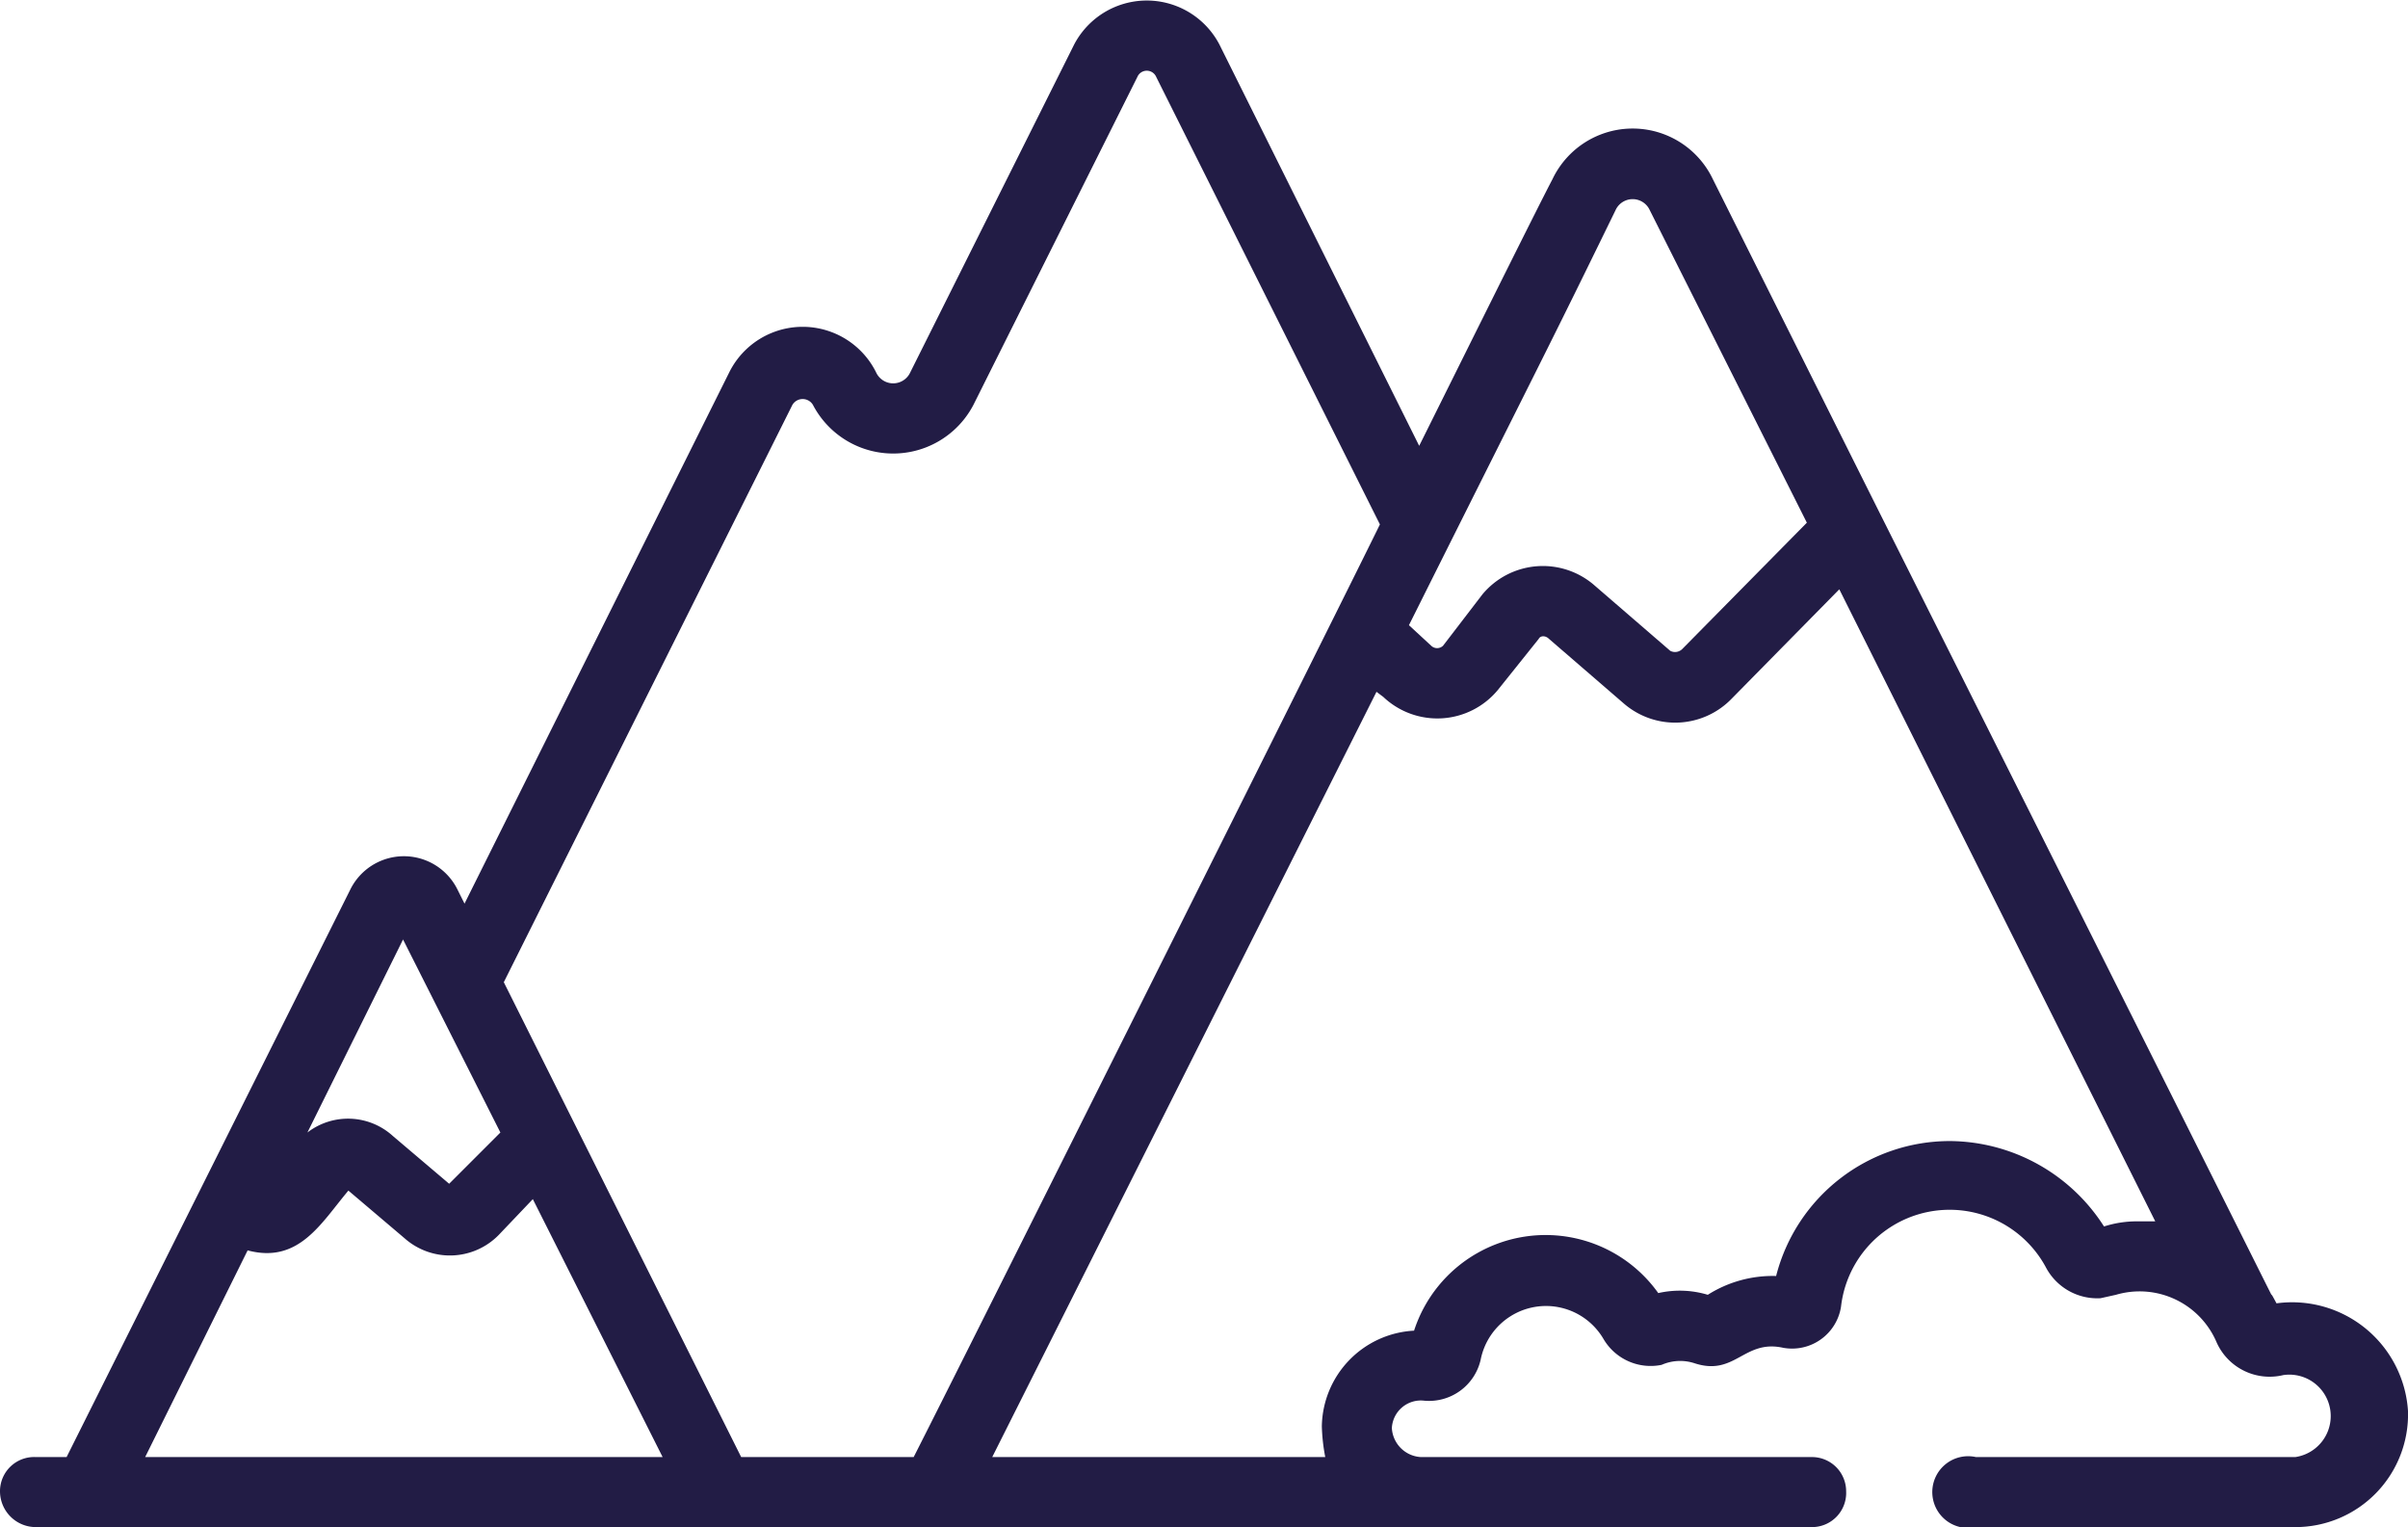 <svg id="Layer_1" data-name="Layer 1" xmlns="http://www.w3.org/2000/svg" xmlns:xlink="http://www.w3.org/1999/xlink" viewBox="0 0 141 89.4"><defs><style>.cls-1,.cls-2,.cls-3{fill:#221c45;}.cls-1{clip-rule:evenodd;}.cls-3{fill-rule:evenodd;}.cls-4{clip-path:url(#clip-path);}.cls-5{clip-path:url(#clip-path-2);}.cls-6{clip-path:url(#clip-path-3);}.cls-7{clip-path:url(#clip-path-4);}.cls-8{clip-path:url(#clip-path-5);}.cls-9{clip-path:url(#clip-path-6);}.cls-10{clip-path:url(#clip-path-7);}.cls-11{clip-path:url(#clip-path-8);}.cls-12{clip-path:url(#clip-path-9);}.cls-13{clip-path:url(#clip-path-10);}.cls-14{clip-path:url(#clip-path-11);}.cls-15{clip-path:url(#clip-path-12);}.cls-16{clip-path:url(#clip-path-13);}.cls-17{clip-path:url(#clip-path-14);}.cls-18{clip-path:url(#clip-path-15);}.cls-19{clip-path:url(#clip-path-16);}.cls-20{clip-path:url(#clip-path-17);}.cls-21{clip-path:url(#clip-path-18);}.cls-22{clip-path:url(#clip-path-19);}.cls-23{clip-path:url(#clip-path-20);}.cls-24{clip-path:url(#clip-path-21);}.cls-25{clip-path:url(#clip-path-22);}.cls-26{clip-path:url(#clip-path-23);}</style><clipPath id="clip-path"><path class="cls-1" d="M-295.1-45.3h16v-10h-16Zm17.9,3.9h-19.9a2,2,0,0,1-1.9-2V-57.3a2,2,0,0,1,1.9-2h19.9a2,2,0,0,1,2,2v13.9A2,2,0,0,1-277.2-41.4Z"/></clipPath><clipPath id="clip-path-2"><path class="cls-1" d="M-305-45.3h35.8v-87.6H-305Zm37.8,3.9H-307a2,2,0,0,1-2-2v-91.5a1.9,1.9,0,0,1,2-1.9h39.8a1.9,1.9,0,0,1,2,1.9v91.5A2,2,0,0,1-267.2-41.4Z"/></clipPath><clipPath id="clip-path-3"><path class="cls-1" d="M-320.9-45.3H-309v-79.6h-11.9Zm13.9,3.9h-15.9a2,2,0,0,1-2-2v-83.5a2,2,0,0,1,2-2H-307a2,2,0,0,1,2,2v83.5A2,2,0,0,1-307-41.4Z"/></clipPath><clipPath id="clip-path-4"><path class="cls-1" d="M-265.2-45.3h11.9v-79.6h-11.9Zm13.9,3.9h-15.9a2,2,0,0,1-2-2v-83.5a2,2,0,0,1,2-2h15.9a2,2,0,0,1,2,2v83.5A2,2,0,0,1-251.3-41.4Z"/></clipPath><clipPath id="clip-path-5"><rect class="cls-2" x="-338.8" y="-85.1" width="4" height="19.89" transform="translate(-74.5 -299.4) rotate(-53.1)"/></clipPath><clipPath id="clip-path-6"><rect class="cls-2" x="-346.8" y="-77.2" width="19.9" height="3.98" transform="translate(-22.3 -217.2) rotate(-36.9)"/></clipPath><clipPath id="clip-path-7"><rect class="cls-2" x="-239.4" y="-85.1" width="4" height="19.89" transform="translate(-34.8 -219.9) rotate(-53.1)"/></clipPath><clipPath id="clip-path-8"><rect class="cls-2" x="-247.3" y="-77.2" width="19.9" height="3.97" transform="translate(-2.3 -157.4) rotate(-36.8)"/></clipPath><clipPath id="clip-path-9"><path class="cls-1" d="M-479.2-94.8a9.3,9.3,0,0,0-6.6-9,38.6,38.6,0,0,0-4.7-11.3,9.4,9.4,0,0,0-1.7-11.1,9.1,9.1,0,0,0-6.6-2.8,10,10,0,0,0-4.5,1.1,40.9,40.9,0,0,0-11.2-4.7,9.5,9.5,0,0,0-9-6.6,9.4,9.4,0,0,0-9,6.6,41.6,41.6,0,0,0-11.3,4.7,9.9,9.9,0,0,0-7.2-.7,1.4,1.4,0,0,0,.9,2.7,6.5,6.5,0,0,1,6.6,1.7,6.6,6.6,0,0,1,0,9.4,6.8,6.8,0,0,1-9.4,0,6.6,6.6,0,0,1-1.4-7.3,1.4,1.4,0,0,0-2.6-1,9.7,9.7,0,0,0,.3,8,38.4,38.4,0,0,0-4.6,11.3,9.3,9.3,0,0,0-6.7,9,9.5,9.5,0,0,0,6.7,9,36.1,36.1,0,0,0,4.7,11.3,9.4,9.4,0,0,0,1.6,11.1,9.6,9.6,0,0,0,11.1,1.7c1.4.8,2.8,1.6,4.3,2.3l-4.3,11.6a3.4,3.4,0,0,0,3.1,4.4h34.4a3.3,3.3,0,0,0,3-4.4l-4.3-11.6c1.5-.7,2.9-1.5,4.3-2.3a9.9,9.9,0,0,0,4.4,1.1,10.5,10.5,0,0,0,3-.5c1.6-.5.8-3.2-.9-2.7a6.4,6.4,0,0,1-6.7-1.6,6.6,6.6,0,0,1,0-9.4,6.6,6.6,0,0,1,9.4,0,6.8,6.8,0,0,1,1.4,7.2c-.6,1.6,2,2.7,2.6,1a9.1,9.1,0,0,0-.4-7.9,38.6,38.6,0,0,0,4.7-11.3A9.5,9.5,0,0,0-479.2-94.8Zm-2.8,0a6.6,6.6,0,0,1-6.6,6.6,6.6,6.6,0,0,1-6.7-6.6,6.7,6.7,0,0,1,6.7-6.7A6.7,6.7,0,0,1-482-94.8Zm-16-1.4h-11.8a13.4,13.4,0,0,0-3.1-7.3l8.4-8.4a9.6,9.6,0,0,0,7.5,1.7,29,29,0,0,1,3.1,7.5A9.9,9.9,0,0,0-498-96.2Zm-11.8,34.7-4.3,1.4a6.7,6.7,0,0,0-.4-2.4,34.1,34.1,0,0,0,7.4-3.1,9,9,0,0,0,1.4,2A31.7,31.7,0,0,1-509.8-61.5Zm-31.6-2.1a9.5,9.5,0,0,0,1.5-2,33.4,33.4,0,0,0,7.3,3.1,20,20,0,0,0-.4,2.4A34,34,0,0,1-541.4-63.6Zm-13.3-13.3a37.1,37.1,0,0,1-3.5-8.5,9.3,9.3,0,0,0,2.4-.3,39,39,0,0,0,3.1,7.3A9.5,9.5,0,0,0-554.7-76.9Zm4.7-2.5a30.8,30.8,0,0,1-3.2-7.5,9.5,9.5,0,0,0,4.1-6.5h11.9a13.9,13.9,0,0,0,3,7.3l-8.4,8.4A9.4,9.4,0,0,0-550-79.4Zm25.1,10.2a9.5,9.5,0,0,0-6.5,4.1,29.2,29.2,0,0,1-7.5-3.2,9.4,9.4,0,0,0-1.7-7.4l8.4-8.4a14.1,14.1,0,0,0,7.3,3Zm1.4,2.7a6.7,6.7,0,0,1,6.6,6.6,6.7,6.7,0,0,1-6.6,6.7,6.7,6.7,0,0,1-6.7-6.7A6.7,6.7,0,0,1-523.5-66.5Zm15.4-1.8a29.9,29.9,0,0,1-7.6,3.2,9.1,9.1,0,0,0-6.4-4.1V-81.1a14.8,14.8,0,0,0,7.3-3l8.4,8.4A9.5,9.5,0,0,0-508.1-68.3Zm-15.4-15.5a11,11,0,0,1-11-11,11,11,0,0,1,11-11,10.9,10.9,0,0,1,10.9,11A11,11,0,0,1-523.5-83.8Zm-9.1-43.3a33,33,0,0,0-7.3,3,13,13,0,0,0-1.5-2,38.3,38.3,0,0,1,8.4-3.5A18.7,18.7,0,0,0-532.6-127.1Zm-6.3,5.7a29,29,0,0,1,7.5-3.1,9.5,9.5,0,0,0,6.5,4.1v11.9a13.3,13.3,0,0,0-7.3,3l-8.4-8.4A9.6,9.6,0,0,0-538.9-121.4Zm31.8-2.6a29.8,29.8,0,0,0-7.4-3.1,6.9,6.9,0,0,0,.4-2.5,34.7,34.7,0,0,1,8.4,3.5A9.6,9.6,0,0,0-507.1-124Zm-8.6-.5a29.6,29.6,0,0,1,7.6,3.1,9.2,9.2,0,0,0,1.7,7.5l-8.4,8.4a13.9,13.9,0,0,0-7.3-3v-11.9A9.1,9.1,0,0,0-515.7-124.5Zm23.4,11.8a38.3,38.3,0,0,1,3.5,8.4l-2.5.4a33,33,0,0,0-3-7.3A9.5,9.5,0,0,0-492.3-112.7Zm-1.8-11.5a6.8,6.8,0,0,1,0,9.4,6.8,6.8,0,0,1-9.4,0,6.6,6.6,0,0,1,0-9.4A6.6,6.6,0,0,1-494.1-124.2Zm-29.4-12.2a6.7,6.7,0,0,1,6.6,6.6,6.7,6.7,0,0,1-6.6,6.7,6.7,6.7,0,0,1-6.7-6.7c0-.4.1-.8.1-1.2a.4.4,0,0,0,.1-.3A6.7,6.7,0,0,1-523.5-136.4Zm-19.1,24.5,8.4,8.4a13.3,13.3,0,0,0-3,7.3h-11.9a9.5,9.5,0,0,0-4.1-6.5,29.2,29.2,0,0,1,3.2-7.5A9.4,9.4,0,0,0-542.6-111.9Zm-10.1.7a39,39,0,0,0-3.1,7.3l-2.4-.4a38.3,38.3,0,0,1,3.5-8.4A9.5,9.5,0,0,0-552.7-111.2Zm-12.4,16.4a6.8,6.8,0,0,1,6.7-6.7,6.7,6.7,0,0,1,6.6,6.7,6.6,6.6,0,0,1-6.6,6.6A6.6,6.6,0,0,1-565.1-94.8Zm16.9,31.4a6.5,6.5,0,0,1-4.7-2,6.6,6.6,0,0,1,0-9.4,6.6,6.6,0,0,1,9.4,0,6.6,6.6,0,0,1,0,9.4A6.9,6.9,0,0,1-548.2-63.4Zm42.3,16.5a.5.5,0,0,1-.4.7h-34.4c-.4-.1-.5-.3-.4-.7l4.2-11.5a22.3,22.3,0,0,0,4.4,1.3,9.4,9.4,0,0,0,9,6.7,9.5,9.5,0,0,0,9-6.7,21.3,21.3,0,0,0,4.3-1.3Zm1.5-30.8-8.4-8.4a14.8,14.8,0,0,0,3-7.3H-498a9.9,9.9,0,0,0,4.1,6.5,30.5,30.5,0,0,1-3.1,7.5l-1.8-.2A9.2,9.2,0,0,0-504.4-77.7Zm10.1-.7a33,33,0,0,0,3-7.3,10.1,10.1,0,0,0,2.5.3,37.1,37.1,0,0,1-3.5,8.5A9.5,9.5,0,0,0-494.3-78.4Z"/></clipPath><clipPath id="clip-path-10"><path class="cls-2" d="M-800.1-40.9h-74.5a2.6,2.6,0,0,1-2.6-2.6v-5.4a2.6,2.6,0,0,1,2.6-2.6h28.5a8.3,8.3,0,0,1-.6-2.1,6.7,6.7,0,0,1,1.4-5.3l.9-1.1a7.5,7.5,0,0,0,1.5-5.6l-.4-2.4h-11.3a6.1,6.1,0,0,1-5.9-6.2,1.1,1.1,0,0,0-.3-.8l-2.4-1.6a2.8,2.8,0,0,1-1-2.9,2.4,2.4,0,0,1,2.4-1.9h19.3v-2.9h-6.4a6,6,0,0,1-5.9-6.2.9.9,0,0,0-.4-.8l-2.4-1.6a2.7,2.7,0,0,1-1-2.9,2.8,2.8,0,0,1,2.5-1.9h13.6v-1.5a10.3,10.3,0,0,0-5.7-9.3l-.7-.3v-2.5h23.1v2.5l-.7.3a10.3,10.3,0,0,0-5.7,9.3v1.5h13.6a2.6,2.6,0,0,1,2.5,1.9,2.7,2.7,0,0,1-1,2.9l-2.4,1.6a1.2,1.2,0,0,0-.4.8,6,6,0,0,1-5.9,6.2h-6.4v2.9h19.3a2.6,2.6,0,0,1,2.4,1.9,2.7,2.7,0,0,1-1,2.9l-2.3,1.6a.9.9,0,0,0-.4.8,6.1,6.1,0,0,1-5.9,6.2h-11.3l-.3,2.4a7,7,0,0,0,1.4,5.6l.9,1.1a6.7,6.7,0,0,1,1.4,5.3,8.3,8.3,0,0,1-.6,2.1h28.5a2.6,2.6,0,0,1,2.6,2.6v5.4A2.6,2.6,0,0,1-800.1-40.9ZM-874.6-49a.1.1,0,0,0-.1.1v5.4a.1.1,0,0,0,.1.1h74.5a.1.1,0,0,0,.1-.1v-5.4a.1.1,0,0,0-.1-.1h-35l3.1-2.3a4.4,4.4,0,0,0,1.6-2.7,4.3,4.3,0,0,0-.9-3.3l-.9-1.2a9.5,9.5,0,0,1-2-7.5l.7-4.5h13.4a3.6,3.6,0,0,0,3.4-3.7,3.4,3.4,0,0,1,1.4-2.8l2.4-1.7h-21.8v-7.9h8.9a3.6,3.6,0,0,0,3.4-3.7,3.5,3.5,0,0,1,1.5-2.8l2.3-1.7h-16.1v-4a13.2,13.2,0,0,1,4.2-9.6h-13.7a12.8,12.8,0,0,1,4.2,9.6v4h-16.1a.1.1,0,0,0,0,.2l2.3,1.7a3.2,3.2,0,0,1,1.5,2.8,3.6,3.6,0,0,0,3.4,3.7h8.9v7.9h-21.8v.2l2.4,1.7a3.4,3.4,0,0,1,1.4,2.8,3.6,3.6,0,0,0,3.4,3.7h13.4l.7,4.5a9.1,9.1,0,0,1-2,7.5l-.9,1.2a4.7,4.7,0,0,0-.9,3.3,4.4,4.4,0,0,0,1.6,2.7l3.1,2.3Z"/></clipPath><clipPath id="clip-path-11"><path class="cls-1" d="M-869.7-82.1a2.7,2.7,0,0,1,2.8-2.8,5.6,5.6,0,0,0,5.6-5.7v-7a2.9,2.9,0,0,1,2.8-2.8h8.5v-2.8h-8.5a5.6,5.6,0,0,0-5.6,5.6v7a2.9,2.9,0,0,1-2.8,2.9,5.6,5.6,0,0,0-5.6,5.6v19.7h2.8Z"/></clipPath><clipPath id="clip-path-12"><path class="cls-2" d="M-837.3-113.7a2.3,2.3,0,0,1-1.9-1l-3.2-5.4a2.1,2.1,0,0,1,.3-2.6l3.2-3.2a2.3,2.3,0,0,1,3.1,0l3.2,3.2a2.1,2.1,0,0,1,.3,2.6l-3.2,5.3A2.1,2.1,0,0,1-837.3-113.7Zm0-2.2Zm-.1-8.5-3.1,3.2,3.2,5.3,3.1-5.3Z"/></clipPath><clipPath id="clip-path-13"><path class="cls-1" d="M-824.7-103.2v2.8h8.5a2.9,2.9,0,0,1,2.8,2.8v7a5.7,5.7,0,0,0,5.6,5.7,2.7,2.7,0,0,1,2.8,2.8v19.7h2.9V-82.1a5.7,5.7,0,0,0-5.7-5.6,2.9,2.9,0,0,1-2.8-2.9v-7a5.6,5.6,0,0,0-5.6-5.6Z"/></clipPath><clipPath id="clip-path-14"><path class="cls-1" d="M-819-113.1h2.8a8.5,8.5,0,0,0-8.5-8.4h-2.8v2.8h2.8a5.7,5.7,0,0,1,5.7,5.6"/></clipPath><clipPath id="clip-path-15"><path class="cls-1" d="M-850-118.7h2.8v-2.8H-850a8.5,8.5,0,0,0-8.5,8.4h2.9a5.6,5.6,0,0,1,5.6-5.6"/></clipPath><clipPath id="clip-path-16"><path class="cls-1" d="M-370.2-54.2a4.4,4.4,0,0,1-3.1,1.3,4.4,4.4,0,0,1-3.1-1.3,7.7,7.7,0,0,0-5-1.9,7.8,7.8,0,0,0-5.1,1.9,4.4,4.4,0,0,1-3.1,1.3,4.6,4.6,0,0,1-3.1-1.3,7.5,7.5,0,0,0-5-1.9,7.5,7.5,0,0,0-5,1.9,4.6,4.6,0,0,1-3.1,1.3,4,4,0,0,1-1.8-.4V-95.5h22v3.2h3.1v-3.2h1.6a3.1,3.1,0,0,0,3.2-3.1v-3.2a3.1,3.1,0,0,0-3.2-3.1h-.1a29.9,29.9,0,0,0-28.2-28.3v-1.6a4.7,4.7,0,0,0-4.7-4.7,4.7,4.7,0,0,0-4.8,4.7v1.6a29.9,29.9,0,0,0-28.2,28.3h-.1a3.2,3.2,0,0,0-3.2,3.1v3.2a3.2,3.2,0,0,0,3.2,3.1h1.6v3.2h3.1v-3.2h22.1v42.1a3.6,3.6,0,0,1-1.9.5,4.4,4.4,0,0,1-3.1-1.3,7.7,7.7,0,0,0-5-1.9,7.8,7.8,0,0,0-5.1,1.9,4.4,4.4,0,0,1-3.1,1.3,4.6,4.6,0,0,1-3.1-1.3,7.5,7.5,0,0,0-5-1.9,7.5,7.5,0,0,0-5,1.9,4.6,4.6,0,0,1-3.1,1.3,4.4,4.4,0,0,1-3.1-1.3,7.8,7.8,0,0,0-5.1-1.9v3.2a4.4,4.4,0,0,1,3.1,1.2,7.8,7.8,0,0,0,5.1,1.9,7.7,7.7,0,0,0,5-1.9,4.4,4.4,0,0,1,3.1-1.2,4.4,4.4,0,0,1,3.1,1.2,7.7,7.7,0,0,0,5,1.9,7.8,7.8,0,0,0,5.1-1.9,4.4,4.4,0,0,1,3.1-1.2,4.6,4.6,0,0,1,3.1,1.2,7.5,7.5,0,0,0,5,1.9,7.5,7.5,0,0,0,5-1.9,4.6,4.6,0,0,1,3.1-1.2,4.4,4.4,0,0,1,3.1,1.2,7.8,7.8,0,0,0,5.1,1.9,7.7,7.7,0,0,0,5-1.9,4.4,4.4,0,0,1,3.1-1.2,4.4,4.4,0,0,1,3.1,1.2,7.7,7.7,0,0,0,5,1.9,7.8,7.8,0,0,0,5.1-1.9,4.4,4.4,0,0,1,3.1-1.2,4.6,4.6,0,0,1,3.1,1.2,7.5,7.5,0,0,0,5,1.9,7.8,7.8,0,0,0,5.1-1.9,4.4,4.4,0,0,1,3.1-1.2v-3.2A7.8,7.8,0,0,0-370.2-54.2Zm-43.7-82.2a1.6,1.6,0,0,1,1.5,1.6v1.6h-3.1v-1.6A1.6,1.6,0,0,1-413.9-136.4Zm-4.4,6.4a37,37,0,0,0-8.3,11.9l2.9,1.2a34.9,34.9,0,0,1,9.8-12.8,33.6,33.6,0,0,1,12.5,24.8h-25.1a38.6,38.6,0,0,1,1.6-9l-3-.9a36.7,36.7,0,0,0-1.7,9.9h-14.2A26.7,26.7,0,0,1-418.3-130ZM-447-101.8h53.5v-3.1h-4.7A36.7,36.7,0,0,0-409.6-130a26.7,26.7,0,0,1,25.5,25.1h-6.2v3.1h9.4v3.2H-447Zm33,45.7a6.8,6.8,0,0,0-3.1.7V-95.5h6.3v40.1A6.9,6.9,0,0,0-414-56.1Z"/></clipPath><clipPath id="clip-path-17"><path class="cls-1" d="M-373.3-45.1a4.4,4.4,0,0,1-3.1-1.2,7.2,7.2,0,0,0-5-1.9,7.3,7.3,0,0,0-5.1,1.9,4.4,4.4,0,0,1-3.1,1.2,4.6,4.6,0,0,1-3.1-1.2,7,7,0,0,0-5-1.9,7,7,0,0,0-5,1.9,4.6,4.6,0,0,1-3.1,1.2,4.4,4.4,0,0,1-3.1-1.2,7.3,7.3,0,0,0-5.1-1.9,7.2,7.2,0,0,0-5,1.9,4.4,4.4,0,0,1-3.1,1.2,4.4,4.4,0,0,1-3.1-1.2,7.2,7.2,0,0,0-5-1.9,7.3,7.3,0,0,0-5.1,1.9,4.4,4.4,0,0,1-3.1,1.2,4.6,4.6,0,0,1-3.1-1.2,7,7,0,0,0-5-1.9,7,7,0,0,0-5,1.9,4.6,4.6,0,0,1-3.1,1.2,4.4,4.4,0,0,1-3.1-1.2,7.3,7.3,0,0,0-5.1-1.9v3.1a4.1,4.1,0,0,1,3.1,1.3,7.8,7.8,0,0,0,5.1,1.9,7.7,7.7,0,0,0,5-1.9,4.1,4.1,0,0,1,3.1-1.3,4.1,4.1,0,0,1,3.1,1.3,7.7,7.7,0,0,0,5,1.9,7.8,7.8,0,0,0,5.1-1.9,4.1,4.1,0,0,1,3.1-1.3,4.2,4.2,0,0,1,3.1,1.3,7.5,7.5,0,0,0,5,1.9,7.5,7.5,0,0,0,5-1.9,4.2,4.2,0,0,1,3.1-1.3,4.1,4.1,0,0,1,3.1,1.3,7.8,7.8,0,0,0,5.1,1.9,7.7,7.7,0,0,0,5-1.9,4.1,4.1,0,0,1,3.1-1.3,4.1,4.1,0,0,1,3.1,1.3,7.7,7.7,0,0,0,5,1.9,7.8,7.8,0,0,0,5.1-1.9,4.1,4.1,0,0,1,3.1-1.3,4.2,4.2,0,0,1,3.1,1.3,7.5,7.5,0,0,0,5,1.9,7.3,7.3,0,0,0,5-1.9,4.4,4.4,0,0,1,3.2-1.3v-3.1a7.3,7.3,0,0,0-5.1,1.9,4.4,4.4,0,0,1-3.1,1.2"/></clipPath><clipPath id="clip-path-18"><path class="cls-1" d="M-404.5-64a4.8,4.8,0,0,0,4.7,4.8,4.8,4.8,0,0,0,4.7-4.8v-3.1h-3.1V-64a1.6,1.6,0,0,1-1.6,1.6,1.6,1.6,0,0,1-1.6-1.6V-86h-3.1Z"/></clipPath><clipPath id="clip-path-19"><path class="cls-1" d="M-382.5-75v-7.9h-3.1V-75a1.6,1.6,0,0,1-1.6,1.6,1.6,1.6,0,0,1-1.6-1.6V-87.6a4.7,4.7,0,0,0-4.7-4.7,4.7,4.7,0,0,0-4.7,4.7v4.7h3.1v-4.7a1.6,1.6,0,0,1,1.6-1.6,1.6,1.6,0,0,1,1.6,1.6V-75a4.7,4.7,0,0,0,4.7,4.7,4.7,4.7,0,0,0,4.7-4.7"/></clipPath><clipPath id="clip-path-20"><path class="cls-1" d="M-426.5-64a1.6,1.6,0,0,1-1.6,1.6,1.6,1.6,0,0,1-1.6-1.6v-3.1h-3.1V-64a4.8,4.8,0,0,0,4.7,4.8,4.8,4.8,0,0,0,4.7-4.8V-86h-3.1Z"/></clipPath><clipPath id="clip-path-21"><path class="cls-1" d="M-445.4-75a4.7,4.7,0,0,0,4.7,4.7A4.7,4.7,0,0,0-436-75V-87.6a1.6,1.6,0,0,1,1.6-1.6,1.6,1.6,0,0,1,1.6,1.6v4.7h3.1v-4.7a4.7,4.7,0,0,0-4.7-4.7,4.7,4.7,0,0,0-4.7,4.7V-75a1.6,1.6,0,0,1-1.6,1.6,1.6,1.6,0,0,1-1.6-1.6v-7.9h-3.1Z"/></clipPath><clipPath id="clip-path-22"><path class="cls-1" d="M-454.9-64a18.8,18.8,0,0,1,5.7.9l4.9,1.7-2.6-6.6a8.7,8.7,0,0,0-8-5.4,4.7,4.7,0,0,0-4.7,4.7,4.7,4.7,0,0,0,4.7,4.7m0-6.3a5.4,5.4,0,0,1,5,3.4l.2.4a22.4,22.4,0,0,0-5.2-.6,1.6,1.6,0,0,1-1.6-1.6,1.6,1.6,0,0,1,1.6-1.6"/></clipPath><clipPath id="clip-path-23"><path class="cls-1" d="M-381-68l-2.6,6.6,4.9-1.7A18.8,18.8,0,0,1-373-64a4.7,4.7,0,0,0,4.7-4.7,4.7,4.7,0,0,0-4.7-4.7A8.7,8.7,0,0,0-381-68Zm3,1.1a5.4,5.4,0,0,1,5-3.4,1.6,1.6,0,0,1,1.6,1.6,1.6,1.6,0,0,1-1.6,1.6,22.4,22.4,0,0,0-5.2.6Z"/></clipPath></defs><path class="cls-3" d="M-295.1-45.3h16v-10h-16Zm17.9,3.9h-19.9a2,2,0,0,1-1.9-2V-57.3a2,2,0,0,1,1.9-2h19.9a2,2,0,0,1,2,2v13.9A2,2,0,0,1-277.2-41.4Z"/><g class="cls-4"><rect class="cls-2" x="-1563.6" y="-3838" width="5804" height="4970.61"/></g><path class="cls-3" d="M-305-45.3h35.8v-87.6H-305Zm37.8,3.9H-307a2,2,0,0,1-2-2v-91.5a1.9,1.9,0,0,1,2-1.9h39.8a1.9,1.9,0,0,1,2,1.9v91.5A2,2,0,0,1-267.2-41.4Z"/><g class="cls-5"><rect class="cls-2" x="-1563.6" y="-3838" width="5804" height="4964.66"/></g><path class="cls-3" d="M-320.9-45.3H-309v-79.6h-11.9Zm13.9,3.9h-15.9a2,2,0,0,1-2-2v-83.5a2,2,0,0,1,2-2H-307a2,2,0,0,1,2,2v83.5A2,2,0,0,1-307-41.4Z"/><g class="cls-6"><rect class="cls-2" x="-1563.6" y="-3838" width="5804" height="4964.66"/></g><path class="cls-3" d="M-265.2-45.3h11.9v-79.6h-11.9Zm13.9,3.9h-15.9a2,2,0,0,1-2-2v-83.5a2,2,0,0,1,2-2h15.9a2,2,0,0,1,2,2v83.5A2,2,0,0,1-251.3-41.4Z"/><g class="cls-7"><rect class="cls-2" x="-1563.6" y="-3838" width="5804" height="4964.66"/></g><rect class="cls-2" x="-338.8" y="-85.1" width="4" height="19.89" transform="translate(-74.5 -299.4) rotate(-53.1)"/><g class="cls-8"><rect class="cls-2" x="-1563.6" y="-3838" width="5804" height="4964.66"/></g><rect class="cls-2" x="-346.8" y="-77.2" width="19.9" height="3.98" transform="translate(-22.3 -217.2) rotate(-36.9)"/><g class="cls-9"><rect class="cls-2" x="-1563.6" y="-3838" width="5804" height="4964.66"/></g><rect class="cls-2" x="-239.4" y="-85.1" width="4" height="19.89" transform="translate(-34.8 -219.9) rotate(-53.1)"/><g class="cls-10"><rect class="cls-2" x="-1563.6" y="-3838" width="5804" height="4964.66"/></g><rect class="cls-2" x="-247.3" y="-77.2" width="19.9" height="3.97" transform="translate(-2.3 -157.4) rotate(-36.8)"/><g class="cls-11"><rect class="cls-2" x="-1563.6" y="-3838" width="5804" height="4964.66"/></g><path class="cls-3" d="M-479.2-94.8a9.3,9.3,0,0,0-6.6-9,38.6,38.6,0,0,0-4.7-11.3,9.4,9.4,0,0,0-1.7-11.1,9.1,9.1,0,0,0-6.6-2.8,10,10,0,0,0-4.5,1.1,40.9,40.9,0,0,0-11.2-4.7,9.5,9.5,0,0,0-9-6.6,9.4,9.4,0,0,0-9,6.6,41.6,41.6,0,0,0-11.3,4.7,9.9,9.9,0,0,0-7.2-.7,1.4,1.4,0,0,0,.9,2.7,6.5,6.5,0,0,1,6.6,1.7,6.6,6.6,0,0,1,0,9.4,6.8,6.8,0,0,1-9.4,0,6.6,6.6,0,0,1-1.4-7.3,1.4,1.4,0,0,0-2.6-1,9.7,9.7,0,0,0,.3,8,38.4,38.4,0,0,0-4.6,11.3,9.3,9.3,0,0,0-6.7,9,9.5,9.5,0,0,0,6.7,9,36.1,36.1,0,0,0,4.7,11.3,9.4,9.4,0,0,0,1.6,11.1,9.6,9.6,0,0,0,11.1,1.7c1.4.8,2.8,1.6,4.3,2.3l-4.3,11.6a3.4,3.4,0,0,0,3.1,4.4h34.4a3.3,3.3,0,0,0,3-4.4l-4.3-11.6c1.5-.7,2.9-1.5,4.3-2.3a9.9,9.9,0,0,0,4.4,1.1,10.5,10.5,0,0,0,3-.5c1.6-.5.8-3.2-.9-2.7a6.4,6.4,0,0,1-6.7-1.6,6.6,6.6,0,0,1,0-9.4,6.6,6.6,0,0,1,9.4,0,6.8,6.8,0,0,1,1.4,7.2c-.6,1.6,2,2.7,2.6,1a9.1,9.1,0,0,0-.4-7.9,38.6,38.6,0,0,0,4.7-11.3A9.5,9.5,0,0,0-479.2-94.8Zm-2.8,0a6.6,6.6,0,0,1-6.6,6.6,6.6,6.6,0,0,1-6.7-6.6,6.7,6.7,0,0,1,6.7-6.7A6.7,6.7,0,0,1-482-94.8Zm-16-1.4h-11.8a13.4,13.4,0,0,0-3.1-7.3l8.4-8.4a9.6,9.6,0,0,0,7.5,1.7,29,29,0,0,1,3.1,7.5A9.9,9.9,0,0,0-498-96.2Zm-11.8,34.7-4.3,1.4a6.7,6.7,0,0,0-.4-2.4,34.1,34.1,0,0,0,7.4-3.1,9,9,0,0,0,1.4,2A31.7,31.7,0,0,1-509.8-61.5Zm-31.6-2.1a9.5,9.5,0,0,0,1.5-2,33.4,33.4,0,0,0,7.3,3.1,20,20,0,0,0-.4,2.4A34,34,0,0,1-541.4-63.6Zm-13.3-13.3a37.1,37.1,0,0,1-3.5-8.5,9.3,9.3,0,0,0,2.4-.3,39,39,0,0,0,3.1,7.3A9.5,9.5,0,0,0-554.7-76.9Zm4.7-2.5a30.8,30.8,0,0,1-3.2-7.5,9.5,9.5,0,0,0,4.1-6.5h11.9a13.9,13.9,0,0,0,3,7.3l-8.4,8.4A9.4,9.4,0,0,0-550-79.4Zm25.1,10.2a9.5,9.5,0,0,0-6.5,4.1,29.2,29.2,0,0,1-7.5-3.2,9.4,9.4,0,0,0-1.7-7.4l8.4-8.4a14.1,14.1,0,0,0,7.3,3Zm1.4,2.7a6.7,6.7,0,0,1,6.6,6.6,6.7,6.7,0,0,1-6.6,6.7,6.7,6.7,0,0,1-6.7-6.7A6.7,6.7,0,0,1-523.5-66.5Zm15.4-1.8a29.9,29.9,0,0,1-7.6,3.2,9.1,9.1,0,0,0-6.4-4.1V-81.1a14.8,14.8,0,0,0,7.3-3l8.4,8.4A9.5,9.5,0,0,0-508.1-68.3Zm-15.4-15.5a11,11,0,0,1-11-11,11,11,0,0,1,11-11,10.9,10.9,0,0,1,10.9,11A11,11,0,0,1-523.5-83.8Zm-9.1-43.3a33,33,0,0,0-7.3,3,13,13,0,0,0-1.5-2,38.3,38.3,0,0,1,8.4-3.5A18.7,18.7,0,0,0-532.6-127.1Zm-6.3,5.7a29,29,0,0,1,7.5-3.1,9.5,9.5,0,0,0,6.5,4.1v11.9a13.3,13.3,0,0,0-7.3,3l-8.4-8.4A9.6,9.6,0,0,0-538.9-121.4Zm31.8-2.6a29.8,29.8,0,0,0-7.4-3.1,6.9,6.9,0,0,0,.4-2.5,34.7,34.7,0,0,1,8.4,3.5A9.6,9.6,0,0,0-507.1-124Zm-8.6-.5a29.6,29.6,0,0,1,7.6,3.1,9.2,9.2,0,0,0,1.7,7.5l-8.4,8.4a13.9,13.9,0,0,0-7.3-3v-11.9A9.1,9.1,0,0,0-515.7-124.5Zm23.4,11.8a38.3,38.3,0,0,1,3.5,8.4l-2.5.4a33,33,0,0,0-3-7.3A9.5,9.5,0,0,0-492.3-112.7Zm-1.8-11.5a6.8,6.8,0,0,1,0,9.4,6.8,6.8,0,0,1-9.4,0,6.6,6.6,0,0,1,0-9.4A6.6,6.6,0,0,1-494.1-124.2Zm-29.4-12.2a6.7,6.7,0,0,1,6.6,6.6,6.7,6.7,0,0,1-6.6,6.7,6.7,6.7,0,0,1-6.7-6.7c0-.4.1-.8.1-1.2a.4.4,0,0,0,.1-.3A6.7,6.7,0,0,1-523.5-136.4Zm-19.1,24.5,8.4,8.4a13.3,13.3,0,0,0-3,7.3h-11.9a9.5,9.5,0,0,0-4.1-6.5,29.2,29.2,0,0,1,3.2-7.5A9.4,9.4,0,0,0-542.6-111.9Zm-10.1.7a39,39,0,0,0-3.1,7.3l-2.4-.4a38.3,38.3,0,0,1,3.5-8.4A9.5,9.5,0,0,0-552.7-111.2Zm-12.4,16.4a6.8,6.8,0,0,1,6.7-6.7,6.7,6.7,0,0,1,6.6,6.7,6.6,6.6,0,0,1-6.6,6.6A6.6,6.6,0,0,1-565.1-94.8Zm16.9,31.4a6.5,6.5,0,0,1-4.7-2,6.6,6.6,0,0,1,0-9.4,6.6,6.6,0,0,1,9.4,0,6.6,6.6,0,0,1,0,9.4A6.9,6.9,0,0,1-548.2-63.4Zm42.3,16.5a.5.5,0,0,1-.4.7h-34.4c-.4-.1-.5-.3-.4-.7l4.2-11.5a22.3,22.3,0,0,0,4.4,1.3,9.4,9.4,0,0,0,9,6.7,9.5,9.5,0,0,0,9-6.7,21.3,21.3,0,0,0,4.3-1.3Zm1.5-30.8-8.4-8.4a14.8,14.8,0,0,0,3-7.3H-498a9.9,9.9,0,0,0,4.1,6.5,30.5,30.5,0,0,1-3.1,7.5l-1.8-.2A9.2,9.2,0,0,0-504.4-77.7Zm10.1-.7a33,33,0,0,0,3-7.3,10.1,10.1,0,0,0,2.5.3,37.1,37.1,0,0,1-3.5,8.5A9.5,9.5,0,0,0-494.3-78.4Z"/><g class="cls-12"><rect class="cls-2" x="-5087.8" y="-2354.6" width="5391.4" height="4611.73"/></g><path class="cls-2" d="M-800.1-40.9h-74.5a2.6,2.6,0,0,1-2.6-2.6v-5.4a2.6,2.6,0,0,1,2.6-2.6h28.5a8.3,8.3,0,0,1-.6-2.1,6.7,6.7,0,0,1,1.4-5.3l.9-1.1a7.5,7.5,0,0,0,1.5-5.6l-.4-2.4h-11.3a6.1,6.1,0,0,1-5.9-6.2,1.1,1.1,0,0,0-.3-.8l-2.4-1.6a2.8,2.8,0,0,1-1-2.9,2.4,2.4,0,0,1,2.4-1.9h19.3v-2.9h-6.4a6,6,0,0,1-5.9-6.2.9.9,0,0,0-.4-.8l-2.4-1.6a2.7,2.7,0,0,1-1-2.9,2.8,2.8,0,0,1,2.5-1.9h13.6v-1.5a10.3,10.3,0,0,0-5.7-9.3l-.7-.3v-2.5h23.1v2.5l-.7.3a10.3,10.3,0,0,0-5.7,9.3v1.5h13.6a2.6,2.6,0,0,1,2.5,1.9,2.7,2.7,0,0,1-1,2.9l-2.4,1.6a1.2,1.2,0,0,0-.4.8,6,6,0,0,1-5.9,6.2h-6.4v2.9h19.3a2.6,2.6,0,0,1,2.4,1.9,2.7,2.7,0,0,1-1,2.9l-2.3,1.6a.9.9,0,0,0-.4.8,6.1,6.1,0,0,1-5.9,6.2h-11.3l-.3,2.4a7,7,0,0,0,1.4,5.6l.9,1.1a6.7,6.7,0,0,1,1.4,5.3,8.3,8.3,0,0,1-.6,2.1h28.5a2.6,2.6,0,0,1,2.6,2.6v5.4A2.6,2.6,0,0,1-800.1-40.9ZM-874.6-49a.1.1,0,0,0-.1.1v5.4a.1.1,0,0,0,.1.1h74.5a.1.1,0,0,0,.1-.1v-5.4a.1.1,0,0,0-.1-.1h-35l3.1-2.3a4.4,4.4,0,0,0,1.6-2.7,4.3,4.3,0,0,0-.9-3.3l-.9-1.2a9.5,9.5,0,0,1-2-7.5l.7-4.5h13.4a3.6,3.6,0,0,0,3.4-3.7,3.4,3.4,0,0,1,1.4-2.8l2.4-1.7h-21.8v-7.9h8.9a3.6,3.6,0,0,0,3.4-3.7,3.5,3.5,0,0,1,1.5-2.8l2.3-1.7h-16.1v-4a13.2,13.2,0,0,1,4.2-9.6h-13.7a12.8,12.8,0,0,1,4.2,9.6v4h-16.1a.1.1,0,0,0,0,.2l2.3,1.7a3.2,3.2,0,0,1,1.5,2.8,3.6,3.6,0,0,0,3.4,3.7h8.9v7.9h-21.8v.2l2.4,1.7a3.4,3.4,0,0,1,1.4,2.8,3.6,3.6,0,0,0,3.4,3.7h13.4l.7,4.5a9.1,9.1,0,0,1-2,7.5l-.9,1.2a4.7,4.7,0,0,0-.9,3.3,4.4,4.4,0,0,0,1.6,2.7l3.1,2.3Z"/><g class="cls-13"><path class="cls-2" d="M1585.6,1743H-3291.8V-2663.3H1585.6Zm-4874.4-3H1582.6V-2660.3H-3288.8Z"/></g><path class="cls-3" d="M-869.7-82.1a2.7,2.7,0,0,1,2.8-2.8,5.6,5.6,0,0,0,5.6-5.7v-7a2.9,2.9,0,0,1,2.8-2.8h8.5v-2.8h-8.5a5.6,5.6,0,0,0-5.6,5.6v7a2.9,2.9,0,0,1-2.8,2.9,5.6,5.6,0,0,0-5.6,5.6v19.7h2.8Z"/><g class="cls-14"><rect class="cls-2" x="-3523.6" y="-2759.2" width="5338" height="4566.05"/></g><path class="cls-2" d="M-837.3-113.7a2.3,2.3,0,0,1-1.9-1l-3.2-5.4a2.1,2.1,0,0,1,.3-2.6l3.2-3.2a2.3,2.3,0,0,1,3.1,0l3.2,3.2a2.1,2.1,0,0,1,.3,2.6l-3.2,5.3A2.1,2.1,0,0,1-837.3-113.7Zm0-2.2Zm-.1-8.5-3.1,3.2,3.2,5.3,3.1-5.3Z"/><g class="cls-15"><path class="cls-2" d="M1169.8,1338.7H-2870.5V-2117.6H1169.8Zm-4038.1-2.2H1167.6V-2115.4H-2868.3Z"/></g><path class="cls-3" d="M-824.7-103.2v2.8h8.5a2.9,2.9,0,0,1,2.8,2.8v7a5.7,5.7,0,0,0,5.6,5.7,2.7,2.7,0,0,1,2.8,2.8v19.7h2.9V-82.1a5.7,5.7,0,0,0-5.7-5.6,2.9,2.9,0,0,1-2.8-2.9v-7a5.6,5.6,0,0,0-5.6-5.6Z"/><g class="cls-16"><rect class="cls-2" x="-3523.6" y="-2759.2" width="5338" height="4566.05"/></g><path class="cls-3" d="M-819-113.1h2.8a8.5,8.5,0,0,0-8.5-8.4h-2.8v2.8h2.8a5.7,5.7,0,0,1,5.7,5.6"/><g class="cls-17"><rect class="cls-2" x="-3523.6" y="-2759.2" width="5338" height="4566.05"/></g><path class="cls-3" d="M-850-118.7h2.8v-2.8H-850a8.5,8.5,0,0,0-8.5,8.4h2.9a5.6,5.6,0,0,1,5.6-5.6"/><g class="cls-18"><rect class="cls-2" x="-3523.6" y="-2759.2" width="5338" height="4566.05"/></g><path class="cls-3" d="M-370.2-54.2a4.4,4.4,0,0,1-3.1,1.3,4.4,4.4,0,0,1-3.1-1.3,7.7,7.7,0,0,0-5-1.9,7.8,7.8,0,0,0-5.1,1.9,4.4,4.4,0,0,1-3.1,1.3,4.6,4.6,0,0,1-3.1-1.3,7.5,7.5,0,0,0-5-1.9,7.5,7.5,0,0,0-5,1.9,4.6,4.6,0,0,1-3.1,1.3,4,4,0,0,1-1.8-.4V-95.5h22v3.2h3.1v-3.2h1.6a3.1,3.1,0,0,0,3.2-3.1v-3.2a3.1,3.1,0,0,0-3.2-3.1h-.1a29.9,29.9,0,0,0-28.2-28.3v-1.6a4.7,4.7,0,0,0-4.7-4.7,4.7,4.7,0,0,0-4.8,4.7v1.6a29.9,29.9,0,0,0-28.2,28.3h-.1a3.2,3.2,0,0,0-3.2,3.1v3.2a3.2,3.2,0,0,0,3.2,3.1h1.6v3.2h3.1v-3.2h22.1v42.1a3.6,3.6,0,0,1-1.9.5,4.4,4.4,0,0,1-3.1-1.3,7.7,7.7,0,0,0-5-1.9,7.8,7.8,0,0,0-5.1,1.9,4.4,4.4,0,0,1-3.1,1.3,4.6,4.6,0,0,1-3.1-1.3,7.5,7.5,0,0,0-5-1.9,7.5,7.5,0,0,0-5,1.9,4.6,4.6,0,0,1-3.1,1.3,4.4,4.4,0,0,1-3.1-1.3,7.8,7.8,0,0,0-5.1-1.9v3.2a4.4,4.4,0,0,1,3.1,1.2,7.8,7.8,0,0,0,5.1,1.9,7.7,7.7,0,0,0,5-1.9,4.4,4.4,0,0,1,3.1-1.2,4.4,4.4,0,0,1,3.1,1.2,7.7,7.7,0,0,0,5,1.9,7.8,7.8,0,0,0,5.1-1.9,4.4,4.4,0,0,1,3.1-1.2,4.6,4.6,0,0,1,3.1,1.2,7.5,7.5,0,0,0,5,1.9,7.5,7.5,0,0,0,5-1.9,4.6,4.6,0,0,1,3.1-1.2,4.4,4.4,0,0,1,3.1,1.2,7.8,7.8,0,0,0,5.1,1.9,7.7,7.7,0,0,0,5-1.9,4.4,4.4,0,0,1,3.1-1.2,4.4,4.4,0,0,1,3.1,1.2,7.7,7.7,0,0,0,5,1.9,7.8,7.8,0,0,0,5.1-1.9,4.4,4.4,0,0,1,3.1-1.2,4.6,4.6,0,0,1,3.1,1.2,7.5,7.5,0,0,0,5,1.9,7.8,7.8,0,0,0,5.1-1.9,4.4,4.4,0,0,1,3.1-1.2v-3.2A7.8,7.8,0,0,0-370.2-54.2Zm-43.7-82.2a1.6,1.6,0,0,1,1.5,1.6v1.6h-3.1v-1.6A1.6,1.6,0,0,1-413.9-136.4Zm-4.4,6.4a37,37,0,0,0-8.3,11.9l2.9,1.2a34.9,34.9,0,0,1,9.8-12.8,33.6,33.6,0,0,1,12.5,24.8h-25.1a38.6,38.6,0,0,1,1.6-9l-3-.9a36.7,36.7,0,0,0-1.7,9.9h-14.2A26.7,26.7,0,0,1-418.3-130ZM-447-101.8h53.5v-3.1h-4.7A36.7,36.7,0,0,0-409.6-130a26.7,26.7,0,0,1,25.5,25.1h-6.2v3.1h9.4v3.2H-447Zm33,45.7a6.8,6.8,0,0,0-3.1.7V-95.5h6.3v40.1A6.9,6.9,0,0,0-414-56.1Z"/><g class="cls-19"><rect class="cls-2" x="-3210.8" y="-2541.5" width="5224.4" height="4468.85"/></g><path class="cls-3" d="M-373.3-45.1a4.4,4.4,0,0,1-3.1-1.2,7.2,7.2,0,0,0-5-1.9,7.3,7.3,0,0,0-5.1,1.9,4.4,4.4,0,0,1-3.1,1.2,4.6,4.6,0,0,1-3.1-1.2,7,7,0,0,0-5-1.9,7,7,0,0,0-5,1.9,4.6,4.6,0,0,1-3.1,1.2,4.4,4.4,0,0,1-3.1-1.2,7.3,7.3,0,0,0-5.1-1.9,7.2,7.2,0,0,0-5,1.9,4.4,4.4,0,0,1-3.1,1.2,4.4,4.4,0,0,1-3.1-1.2,7.2,7.2,0,0,0-5-1.9,7.3,7.3,0,0,0-5.1,1.9,4.4,4.4,0,0,1-3.1,1.2,4.6,4.6,0,0,1-3.1-1.2,7,7,0,0,0-5-1.9,7,7,0,0,0-5,1.9,4.6,4.6,0,0,1-3.1,1.2,4.4,4.4,0,0,1-3.1-1.2,7.3,7.3,0,0,0-5.1-1.9v3.1a4.1,4.1,0,0,1,3.1,1.3,7.8,7.8,0,0,0,5.1,1.9,7.7,7.7,0,0,0,5-1.9,4.1,4.1,0,0,1,3.1-1.3,4.1,4.1,0,0,1,3.1,1.3,7.7,7.7,0,0,0,5,1.9,7.8,7.8,0,0,0,5.1-1.9,4.1,4.1,0,0,1,3.1-1.3,4.2,4.2,0,0,1,3.1,1.3,7.5,7.5,0,0,0,5,1.9,7.5,7.5,0,0,0,5-1.9,4.2,4.2,0,0,1,3.1-1.3,4.1,4.1,0,0,1,3.1,1.3,7.8,7.8,0,0,0,5.1,1.9,7.7,7.7,0,0,0,5-1.9,4.1,4.1,0,0,1,3.1-1.3,4.1,4.1,0,0,1,3.1,1.3,7.7,7.7,0,0,0,5,1.9,7.8,7.8,0,0,0,5.1-1.9,4.1,4.1,0,0,1,3.1-1.3,4.2,4.2,0,0,1,3.1,1.3,7.5,7.5,0,0,0,5,1.9,7.3,7.3,0,0,0,5-1.9,4.4,4.4,0,0,1,3.2-1.3v-3.1a7.3,7.3,0,0,0-5.1,1.9,4.4,4.4,0,0,1-3.1,1.2"/><g class="cls-20"><rect class="cls-2" x="-3210.8" y="-2541.5" width="5224.4" height="4468.85"/></g><path class="cls-3" d="M-404.5-64a4.8,4.8,0,0,0,4.7,4.8,4.8,4.8,0,0,0,4.7-4.8v-3.1h-3.1V-64a1.6,1.6,0,0,1-1.6,1.6,1.6,1.6,0,0,1-1.6-1.6V-86h-3.1Z"/><g class="cls-21"><rect class="cls-2" x="-3210.8" y="-2541.5" width="5224.4" height="4468.85"/></g><path class="cls-3" d="M-382.5-75v-7.9h-3.1V-75a1.6,1.6,0,0,1-1.6,1.6,1.6,1.6,0,0,1-1.6-1.6V-87.6a4.7,4.7,0,0,0-4.7-4.7,4.7,4.7,0,0,0-4.7,4.7v4.7h3.1v-4.7a1.6,1.6,0,0,1,1.6-1.6,1.6,1.6,0,0,1,1.6,1.6V-75a4.7,4.7,0,0,0,4.7,4.7,4.7,4.7,0,0,0,4.7-4.7"/><g class="cls-22"><rect class="cls-2" x="-3210.8" y="-2541.5" width="5224.4" height="4468.85"/></g><path class="cls-3" d="M-426.5-64a1.6,1.6,0,0,1-1.6,1.6,1.6,1.6,0,0,1-1.6-1.6v-3.1h-3.1V-64a4.8,4.8,0,0,0,4.7,4.8,4.8,4.8,0,0,0,4.7-4.8V-86h-3.1Z"/><g class="cls-23"><rect class="cls-2" x="-3210.8" y="-2541.5" width="5224.4" height="4468.85"/></g><path class="cls-3" d="M-445.4-75a4.7,4.7,0,0,0,4.7,4.7A4.7,4.7,0,0,0-436-75V-87.6a1.6,1.6,0,0,1,1.6-1.6,1.6,1.6,0,0,1,1.6,1.6v4.7h3.1v-4.7a4.7,4.7,0,0,0-4.7-4.7,4.7,4.7,0,0,0-4.7,4.7V-75a1.6,1.6,0,0,1-1.6,1.6,1.6,1.6,0,0,1-1.6-1.6v-7.9h-3.1Z"/><g class="cls-24"><rect class="cls-2" x="-3210.8" y="-2541.5" width="5224.4" height="4468.85"/></g><path class="cls-3" d="M-454.9-64a18.8,18.8,0,0,1,5.7.9l4.9,1.7-2.6-6.6a8.7,8.7,0,0,0-8-5.4,4.7,4.7,0,0,0-4.7,4.7,4.7,4.7,0,0,0,4.7,4.7m0-6.3a5.4,5.4,0,0,1,5,3.4l.2.4a22.4,22.4,0,0,0-5.2-.6,1.6,1.6,0,0,1-1.6-1.6,1.6,1.6,0,0,1,1.6-1.6"/><g class="cls-25"><rect class="cls-2" x="-3210.8" y="-2541.5" width="5224.4" height="4468.85"/></g><path class="cls-3" d="M-381-68l-2.6,6.6,4.9-1.7A18.8,18.8,0,0,1-373-64a4.7,4.7,0,0,0,4.7-4.7,4.7,4.7,0,0,0-4.7-4.7A8.7,8.7,0,0,0-381-68Zm3,1.1a5.4,5.4,0,0,1,5-3.4,1.6,1.6,0,0,1,1.6,1.6,1.6,1.6,0,0,1-1.6,1.6,22.4,22.4,0,0,0-5.2.6Z"/><g class="cls-26"><rect class="cls-2" x="-3210.8" y="-2541.5" width="5224.4" height="4468.85"/></g><path class="cls-2" d="M141,82.6a6.8,6.8,0,0,0-7.7-6.3c-1.6-3,5.4,10.8-23.2-46.2h0l-9.8-19.6a5.2,5.2,0,0,0-9.4,0c-.9,1.7-6.6,13.2-7.8,15.6L71.4,2.6h0a4.8,4.8,0,0,0-8.5,0L53.3,21.8a1.1,1.1,0,0,1-2,0,4.8,4.8,0,0,0-8.6,0L27.2,52.9l-.4-.8a3.5,3.5,0,0,0-6.3,0h0L3.9,85.3H2.1a2,2,0,0,0-2.1,2,2.1,2.1,0,0,0,2.1,2.1h104a2,2,0,0,0,2-2.1,2,2,0,0,0-2-2H83.2a1.8,1.8,0,0,1-1.7-1.7A1.7,1.7,0,0,1,83.4,82a3.1,3.1,0,0,0,3.3-2.4,3.9,3.9,0,0,1,7.2-1.2,3.2,3.2,0,0,0,3.4,1.5,2.7,2.7,0,0,1,1.9-.1c2.4.8,2.9-1.4,5.2-.9a2.9,2.9,0,0,0,3.4-2.4,6.4,6.4,0,0,1,12-2.3A3.4,3.4,0,0,0,123,76l.9-.2a4.9,4.9,0,0,1,5.9,2.8,3.4,3.4,0,0,0,3.9,1.9,2.4,2.4,0,1,1,.7,4.8H115.7a2.1,2.1,0,1,0,0,4.1h18.7A6.6,6.6,0,0,0,141,82.6ZM94.6,12.3a1.1,1.1,0,0,1,2,0l9.2,18.3L98.5,38a.6.6,0,0,1-.7.1l-4.4-3.8a4.6,4.6,0,0,0-6.6.5l-2.3,3a.5.5,0,0,1-.7,0l-1.3-1.2C90.7,20.2,90.5,20.7,94.6,12.3ZM23.6,55l5.7,11.3-3,3L23,66.5a3.9,3.9,0,0,0-5-.2ZM8.5,85.3l6-12.1c3,.8,4.3-1.6,5.9-3.5l3.3,2.8a4,4,0,0,0,5.5-.2l2-2.1,7.6,15.1Zm45,0H43.4L29.5,57.5,46.4,23.7a.7.7,0,0,1,1.2,0,5.3,5.3,0,0,0,9.4,0L66.6,4.5a.6.6,0,0,1,1.1,0h0L80.8,30.7C79.7,33,55.8,80.8,53.5,85.3Zm71.6-13.8a6.3,6.3,0,0,0-1.9.3,10.8,10.8,0,0,0-9-5A10.5,10.5,0,0,0,104,74.7a7.1,7.1,0,0,0-4,1.1,5.7,5.7,0,0,0-2.9-.1,8.1,8.1,0,0,0-14.3,2.2,5.7,5.7,0,0,0-5.4,5.6h0a11,11,0,0,0,.2,1.8H58.1L80.6,40.5l.4.3h0a4.6,4.6,0,0,0,6.7-.4l2.4-3c.1-.2.4-.2.6,0l4.4,3.8a4.6,4.6,0,0,0,6.3-.3l6.3-6.4,18.5,37Z"/></svg>